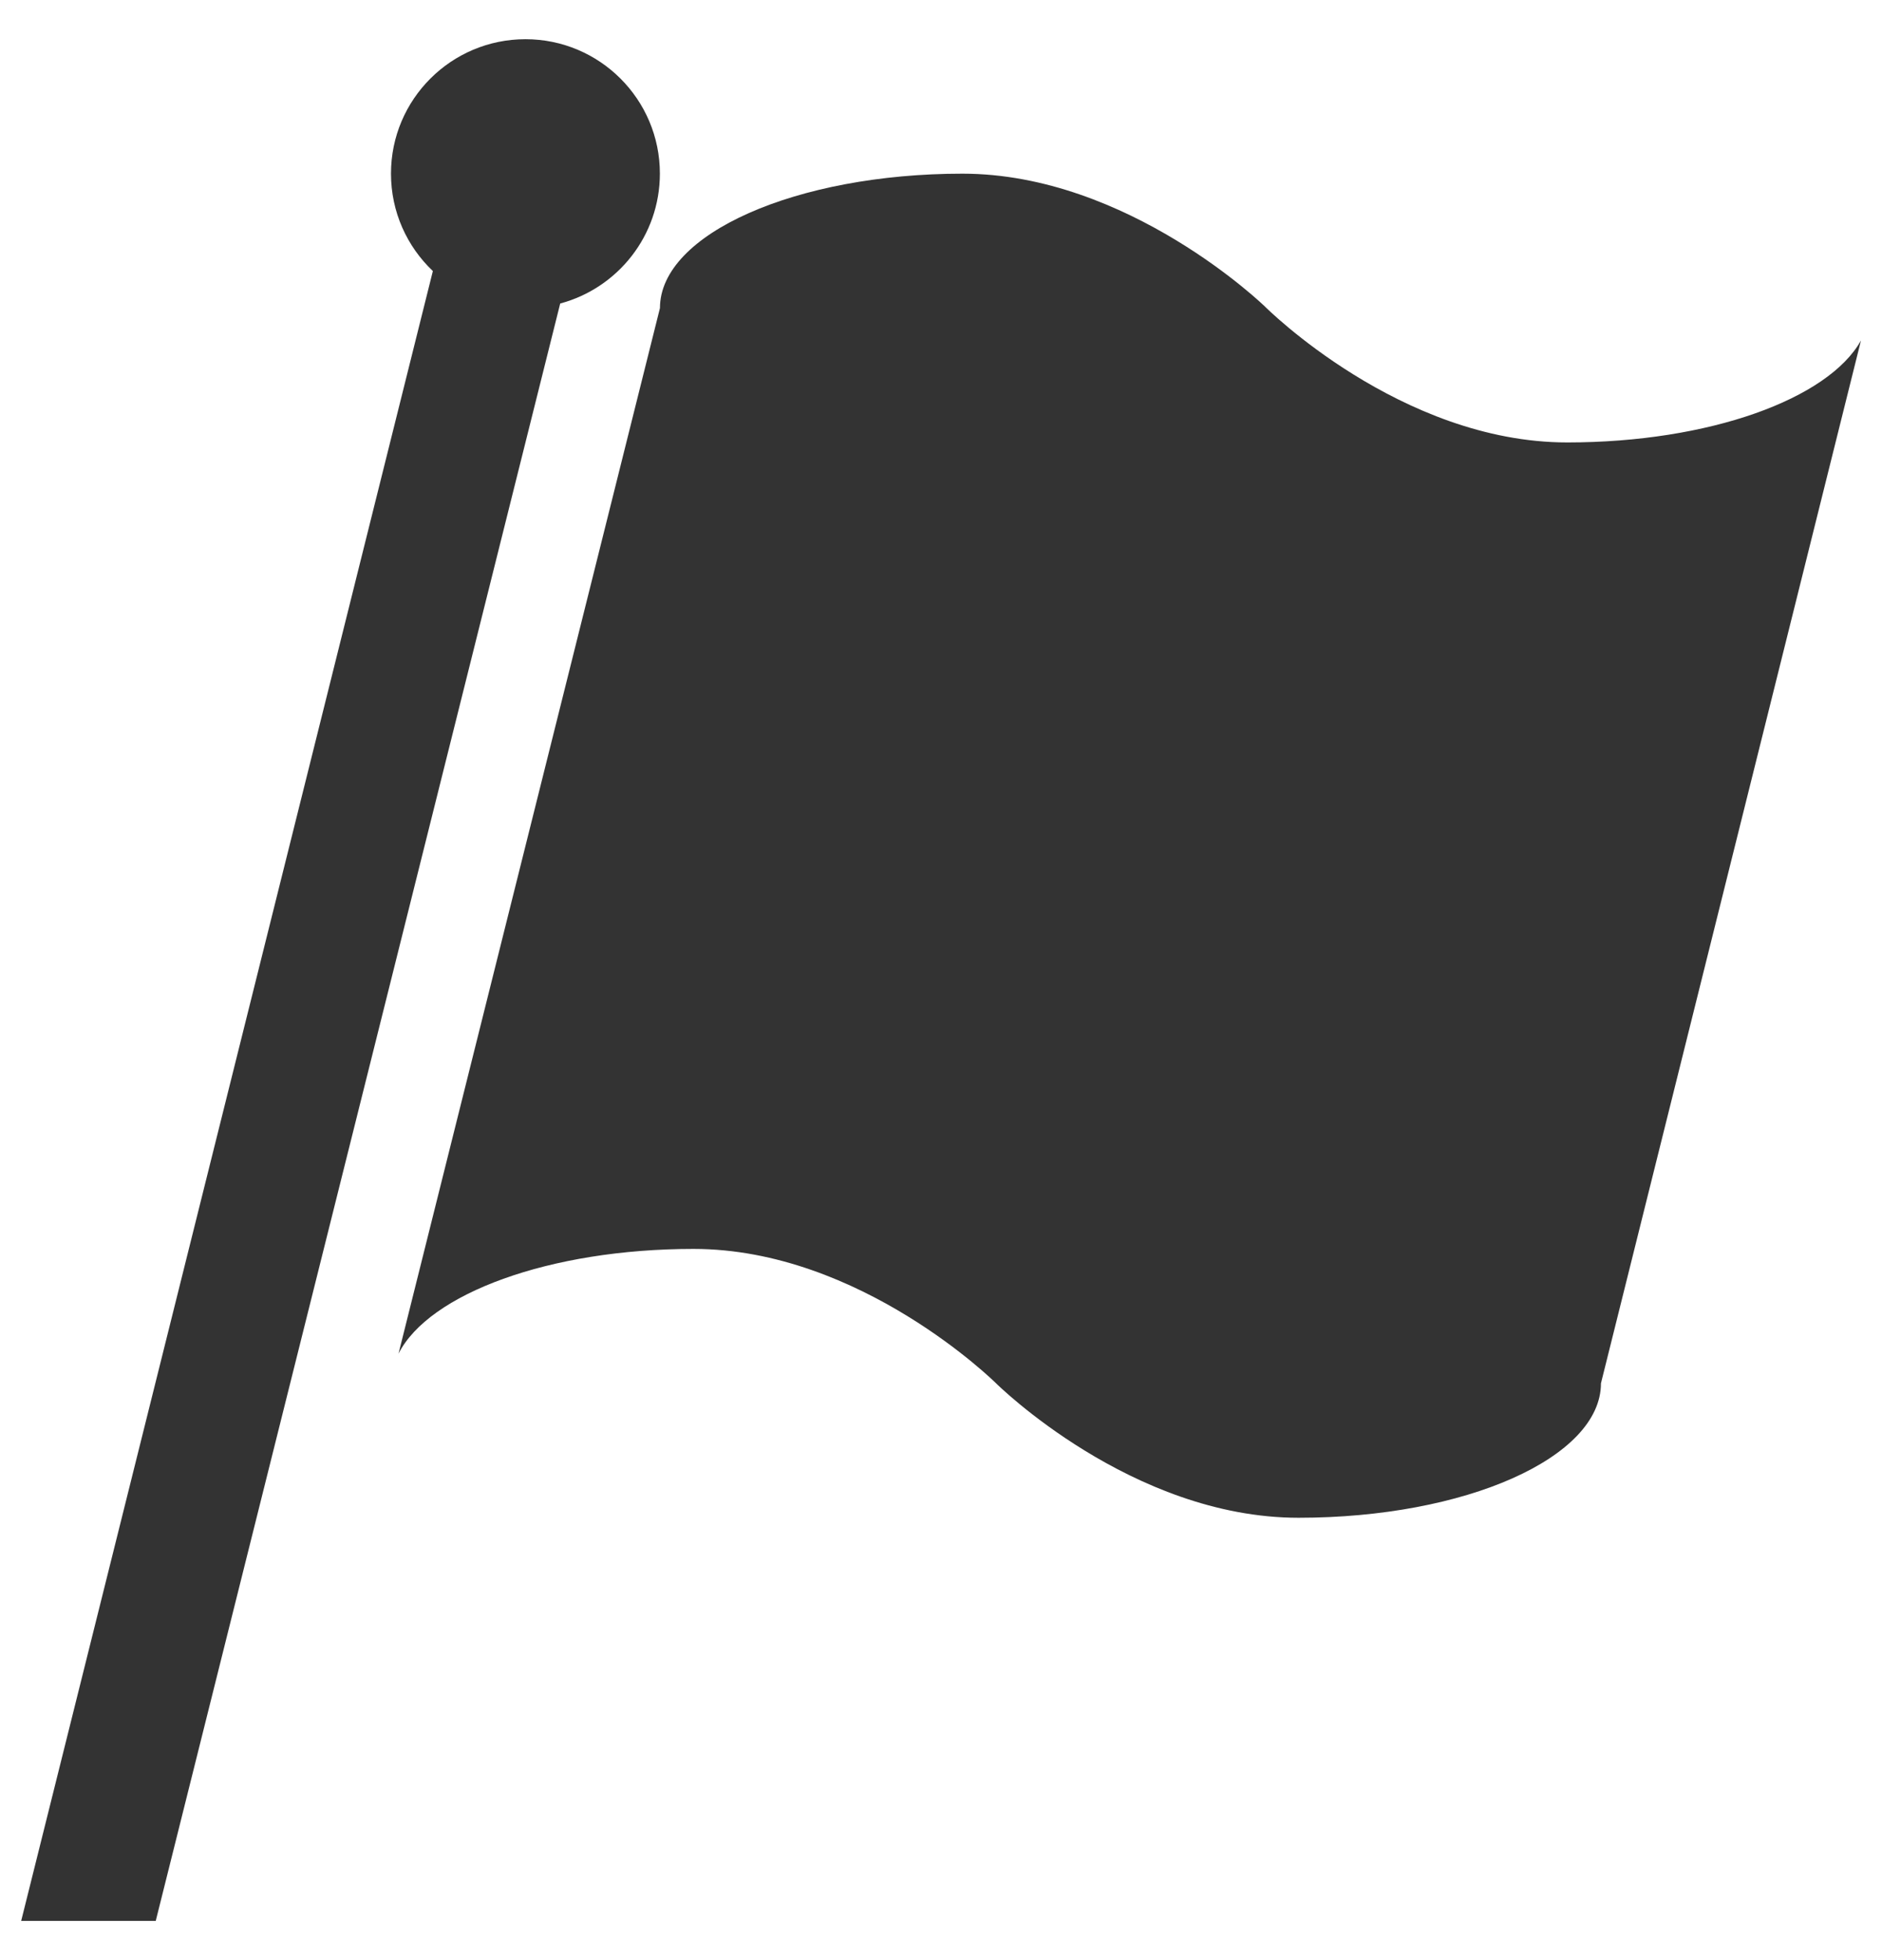 <svg width="24" height="25" viewBox="0 0 24 25" fill="none" xmlns="http://www.w3.org/2000/svg">
<path d="M8.415 2.214C8.415 1.268 7.647 0.5 6.701 0.5C5.754 0.5 4.986 1.268 4.986 2.214C4.986 2.704 5.191 3.145 5.52 3.457L0.27 24.5H1.986L7.144 3.871C7.876 3.675 8.415 3.008 8.415 2.214Z" fill="#333333"/>
<path d="M19.987 5.643C17.857 5.643 16.13 3.909 16.13 3.909C16.13 3.909 14.388 2.215 12.273 2.215C10.158 2.215 8.416 2.982 8.416 3.929L5.082 17.265C5.47 16.5 7.007 15.929 8.844 15.929C10.975 15.929 12.702 17.643 12.702 17.643C12.702 17.643 14.429 19.358 16.559 19.358C18.689 19.358 20.416 18.59 20.416 17.643L23.732 4.342C23.316 5.089 21.797 5.643 19.987 5.643Z" fill="#333333"/>
</svg>
